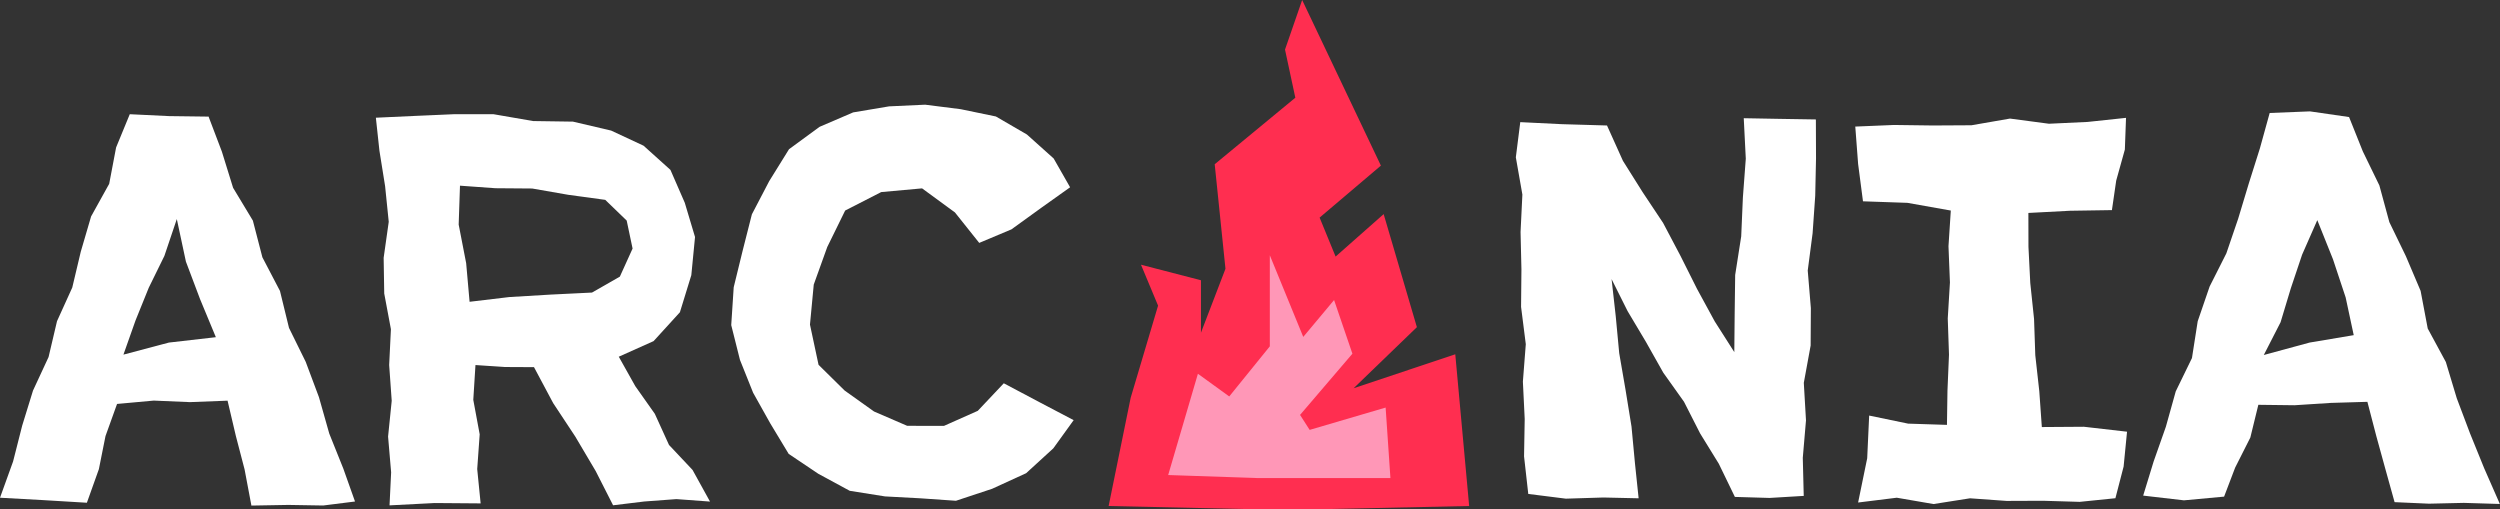<?xml version="1.0" encoding="UTF-8"?>
<svg id="Layer_2" data-name="Layer 2" xmlns="http://www.w3.org/2000/svg" viewBox="0 0 343.87 70.05">
  <rect x="0" y="0" width="343.87" height="70.05" fill="#333333" stroke="none"/>
  <defs>
    <style>
      .cls-1 {
        fill: #ff2e50;
      }

      .cls-1, .cls-2, .cls-3 {
        stroke-width: 0px;
      }

      .cls-2 {
        fill: #ff97b7;
      }

      .cls-3 {
        fill: #fff;
      }
    </style>
  </defs>
  <g id="Layer_1-2" data-name="Layer 1">
    <g>
      <g>
        <polygon class="cls-1" points="181.06 70.05 202.08 69.6 200.17 48.73 186.19 53.4 194.89 45 190.32 29.45 183.71 35.29 181.51 29.93 189.94 22.78 179.11 0 176.75 6.82 178.17 13.44 167.08 22.59 168.56 36.97 165.19 45.76 165.19 38.55 156.94 36.41 159.29 42.04 155.52 54.72 152.49 69.6 172.74 70.05 181.06 70.05"/>
        <polygon class="cls-2" points="177.24 65.76 191.25 65.76 190.59 56.06 180.14 59.13 178.82 57.07 186.02 48.65 183.5 41.27 179.26 46.34 174.66 35.11 174.66 47.64 169.08 54.53 164.77 51.41 160.68 65.34 173.03 65.76 177.24 65.76"/>
      </g>
      <path class="cls-3" d="m28.72,16.04l-5.46-.07-5.41-.26-1.88,4.57-.95,5-2.49,4.49-1.42,4.85-1.17,4.93-2.1,4.63-1.16,4.93-2.14,4.61-1.49,4.83-1.25,4.92-1.8,4.99,5.96.33,5.99.36,1.65-4.62.91-4.55,1.59-4.42,5.05-.46,4.97.21,5.18-.2,1.14,4.85,1.2,4.6.94,4.98,5.08-.09,4.79.08,4.38-.55-1.61-4.53-1.93-4.81-1.42-5.01-1.82-4.86-2.3-4.67-1.24-5.08-2.42-4.63-1.31-5.05-2.72-4.51-1.54-4.97-1.82-4.79Zm-11.74,32.73l1.66-4.69,1.82-4.5,2.15-4.38,1.71-5.07,1.25,5.85,1.95,5.17,2.17,5.23-6.46.74-6.26,1.66Z"/>
      <path class="cls-3" d="m323.12,16.1l-5.39-.78-5.54.22-1.35,4.88-1.52,4.81-1.46,4.84-1.63,4.78-2.3,4.56-1.64,4.78-.79,5.06-2.23,4.58-1.36,4.87-1.68,4.77-1.44,4.7,5.61.65,5.52-.51,1.52-3.99,2.09-4.14,1.1-4.5,4.98.06,4.96-.32,5.06-.15,1.22,4.69,1.26,4.58,1.26,4.53,4.73.21,4.79-.11,4.96.15-2.15-4.9-1.95-4.8-1.83-4.85-1.5-4.98-2.49-4.6-.98-5.18-2.03-4.78-2.27-4.68-1.37-5.04-2.28-4.69-1.89-4.72Zm-11.74,32.73l2.31-4.51,1.41-4.67,1.55-4.62,2.09-4.75,2.16,5.39,1.74,5.24,1.11,5.19-6.07,1.02-6.3,1.71Z"/>
      <path class="cls-3" d="m85.08,49.08l4.82-2.16,3.62-3.97,1.57-5.1.51-5.25-1.41-4.71-1.97-4.52-3.7-3.33-4.46-2.08-5.25-1.23-5.48-.08-5.44-.94h-5.49s-5.48.24-5.48.24l-5.22.24.49,4.54.78,4.87.5,4.91-.7,4.95.08,4.91.92,4.91-.24,4.93.35,4.92-.5,4.92.42,4.92-.22,4.54,6.21-.32,6.32.05-.47-4.72.34-4.78-.88-4.74.3-4.79,4,.27,4.05.02,2.64,4.95,3.04,4.6,2.81,4.75,2.39,4.7,4.28-.52,4.43-.33,4.62.34-2.4-4.35-3.24-3.44-1.95-4.28-2.69-3.81-2.26-4.03Zm-3.62-8.84l-5.71.28-5.7.34-5.46.65-.47-5.31-1.03-5.31.18-5.35,4.87.35,5.06.04,4.99.87,5.06.69,2.95,2.85.81,3.85-1.75,3.86-3.81,2.18Z"/>
      <polygon class="cls-3" points="100.58 44.72 100.92 39.51 102.15 34.48 103.42 29.48 105.8 24.92 108.53 20.52 112.74 17.44 117.35 15.46 122.29 14.63 127.25 14.4 132.15 15.02 136.98 16.02 141.25 18.5 144.93 21.8 147.19 25.76 143.27 28.55 139.12 31.55 134.69 33.41 131.35 29.22 126.83 25.91 121.21 26.42 116.25 28.96 113.79 33.97 111.93 39.14 111.41 44.65 112.59 50.18 116.18 53.72 120.22 56.6 124.78 58.57 129.84 58.58 134.49 56.51 138.07 52.72 143.07 55.37 147.68 57.79 144.88 61.67 141.14 65.09 136.47 67.23 131.49 68.88 126.58 68.54 121.73 68.28 116.88 67.51 112.56 65.17 108.48 62.43 105.94 58.22 103.59 54.02 101.78 49.5 100.58 44.72"/>
      <polygon class="cls-3" points="210.21 67.94 209.63 62.77 209.72 57.63 209.47 52.49 209.87 47.34 209.22 42.21 209.27 37.06 209.15 31.92 209.4 26.76 208.5 21.64 209.11 16.8 214.84 17.08 221.04 17.26 223.23 22.12 225.94 26.43 228.76 30.67 231.14 35.18 233.42 39.73 235.86 44.21 238.55 48.43 238.6 43.17 238.67 37.82 239.5 32.51 239.73 27.17 240.13 21.83 239.85 16.26 244.81 16.35 249.77 16.43 249.79 21.79 249.68 26.93 249.32 32.08 248.65 37.21 249.08 42.38 249.05 47.53 248.11 52.66 248.41 57.82 247.97 62.97 248.1 68.21 243.41 68.49 238.63 68.35 236.42 63.79 233.85 59.62 231.63 55.26 228.78 51.26 226.38 47 223.87 42.79 221.67 38.39 222.24 43.48 222.72 48.58 223.59 53.62 224.41 58.67 224.89 63.77 225.39 68.54 220.55 68.43 215.38 68.59 210.21 67.94"/>
      <polygon class="cls-3" points="255.58 69.12 256.83 63.03 257.1 57.16 262.46 58.27 267.8 58.44 267.87 53.74 268.08 48.78 267.91 43.81 268.21 38.85 268.01 33.87 268.33 28.96 262.36 27.9 256.25 27.69 255.58 22.55 255.19 17.41 260.51 17.19 265.84 17.26 271.17 17.23 276.47 16.31 281.83 17.02 287.16 16.77 292.43 16.21 292.27 20.57 291.08 24.84 290.49 28.9 284.72 28.99 279 29.29 279.01 33.95 279.26 38.93 279.78 43.88 279.95 48.86 280.5 53.81 280.85 58.74 286.64 58.7 292.57 59.38 292.1 64.17 290.97 68.53 286.06 69.03 281.03 68.88 276 68.9 270.97 68.54 265.95 69.33 260.9 68.46 255.58 69.12"/>
    </g>
  </g>
</svg>